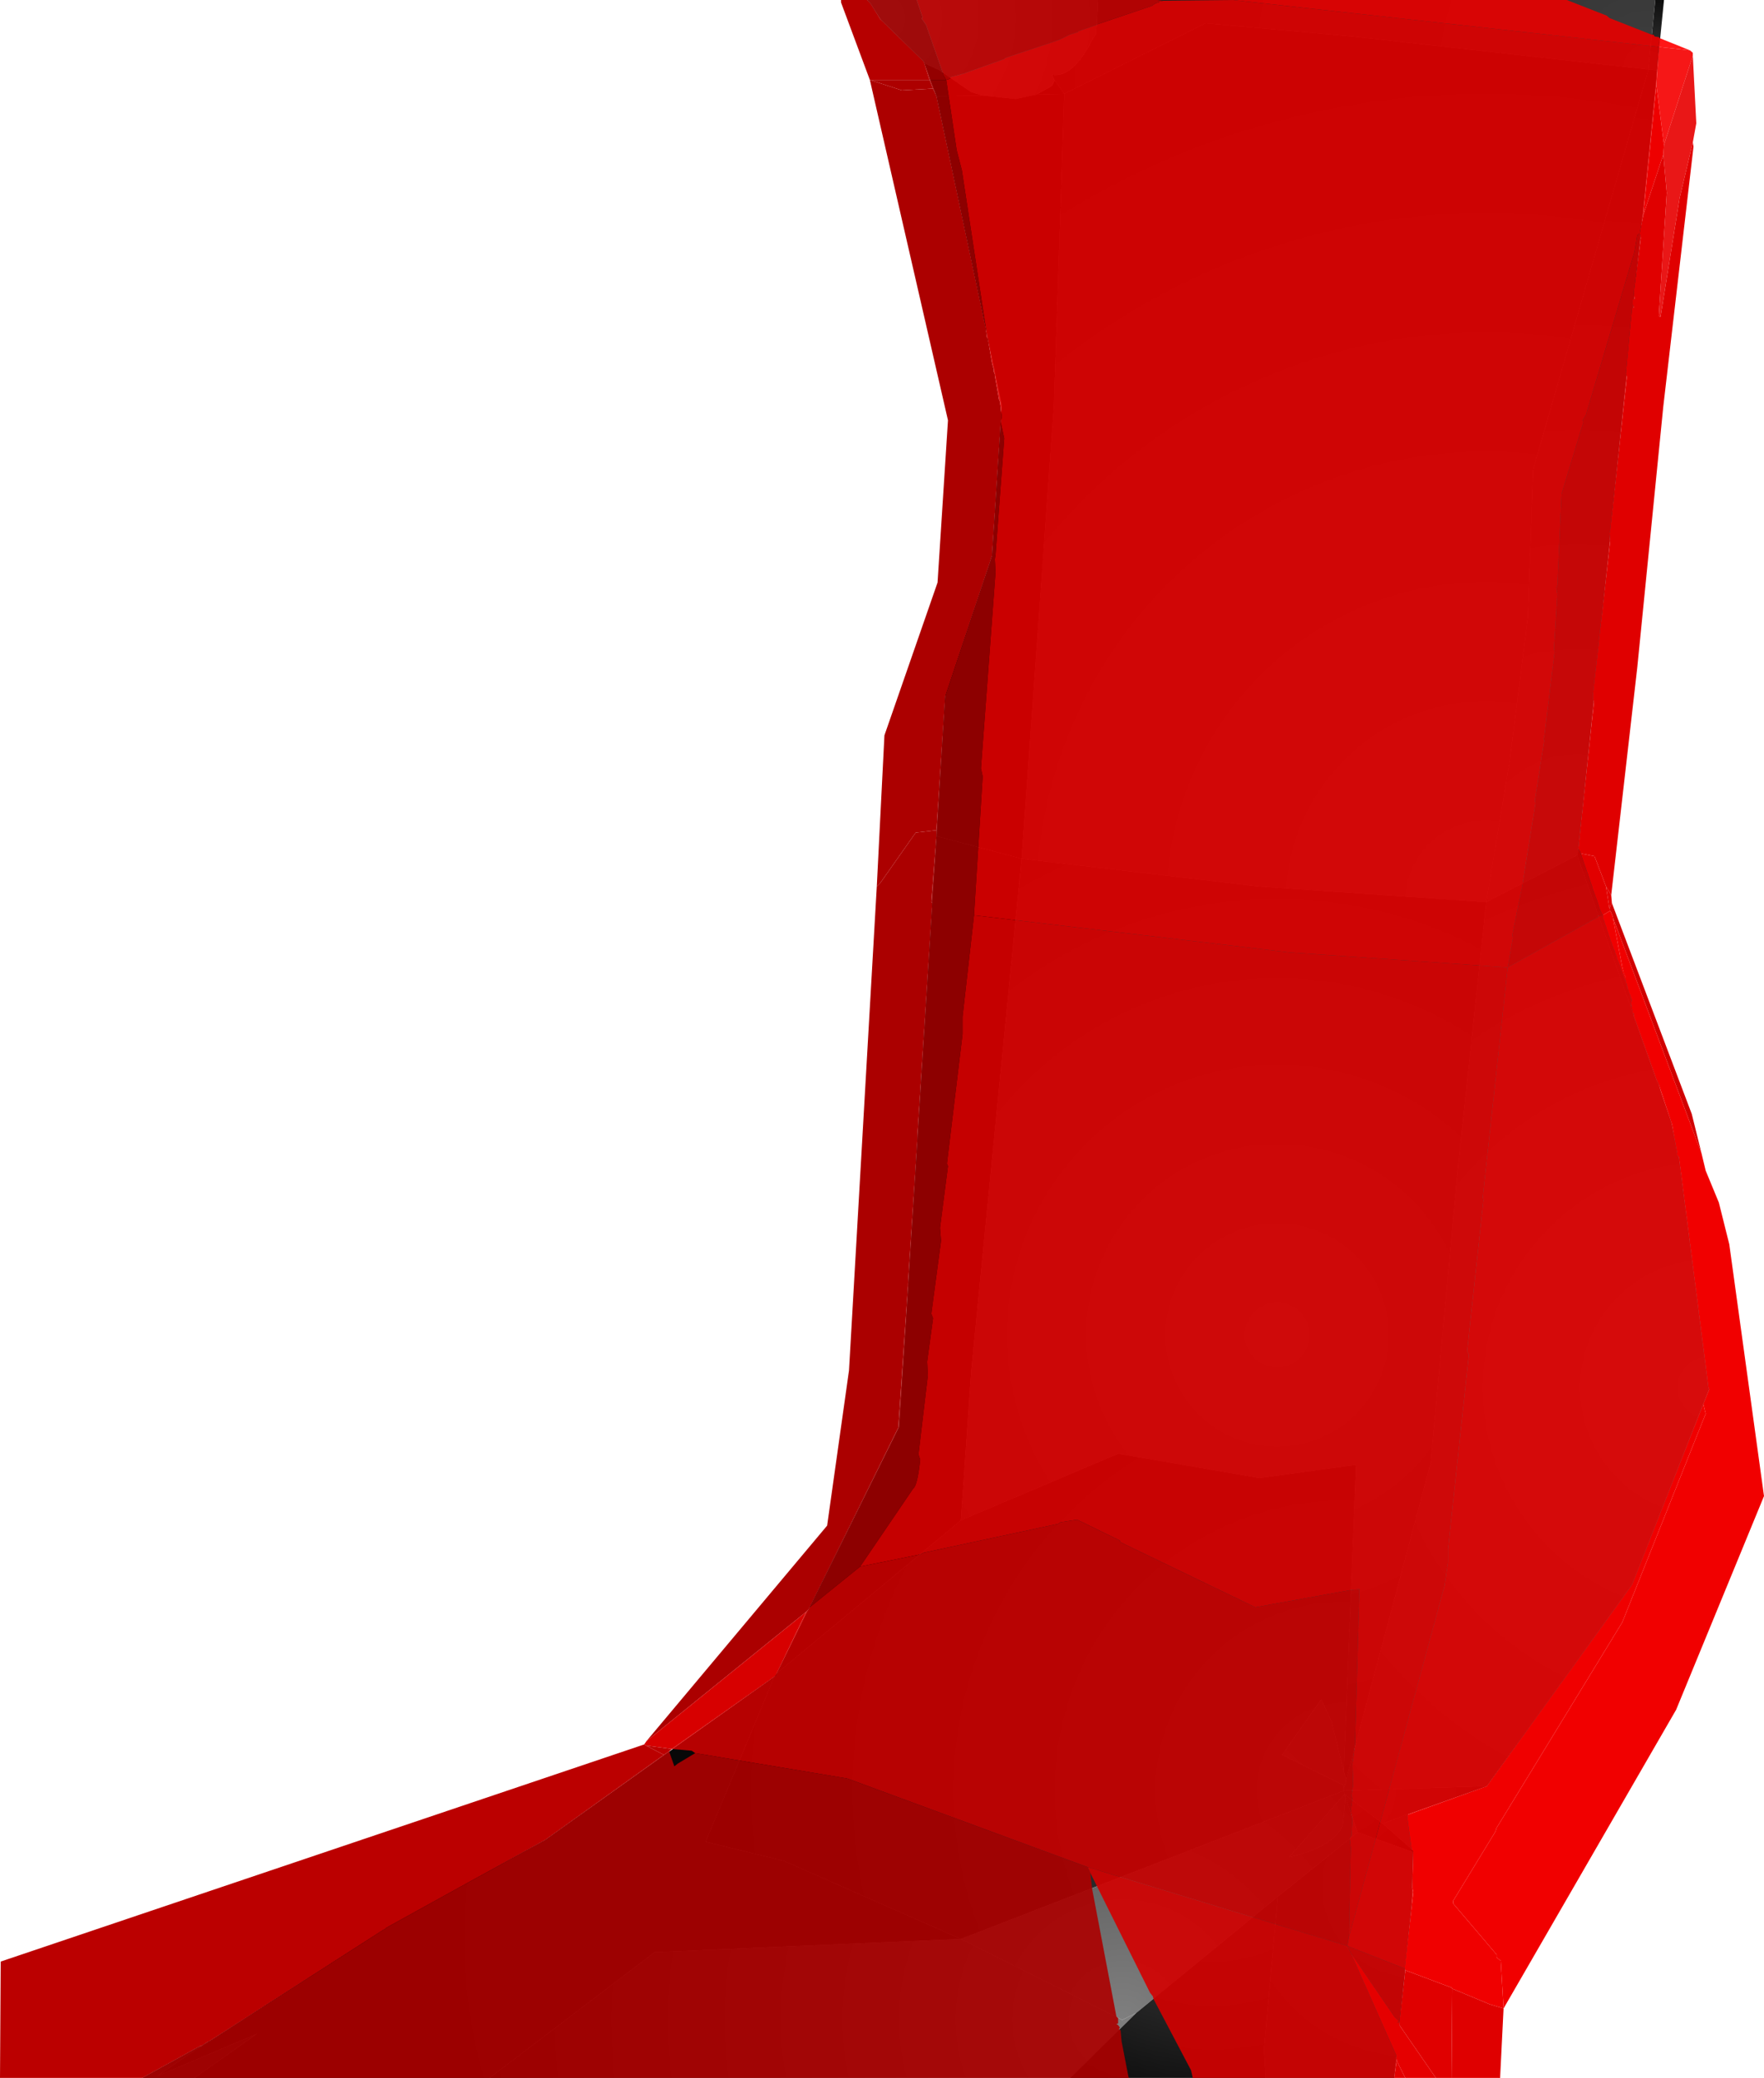 <?xml version="1.0" encoding="UTF-8" standalone="no"?>
<svg xmlns:xlink="http://www.w3.org/1999/xlink" height="299.1px" width="254.0px" xmlns="http://www.w3.org/2000/svg">
  <g transform="matrix(1.0, 0.0, 0.0, 1.0, 400.0, 300.0)">
    <path d="M-161.65 -300.0 L-162.65 -290.0 -205.25 -294.75 -226.4 -296.65 -246.75 -286.5 -248.15 -288.4 -248.5 -289.25 Q-245.5 -288.75 -242.65 -294.4 L-242.15 -295.15 -241.9 -300.0 -161.65 -300.0" fill="url(#gradient0)" fill-rule="evenodd" stroke="none"/>
    <path d="M-161.65 -300.0 L-160.4 -300.0 -161.4 -289.9 -162.65 -290.0 -161.65 -300.0" fill="url(#gradient1)" fill-rule="evenodd" stroke="none"/>
    <path d="M-246.75 -286.5 L-226.4 -296.65 -205.25 -294.75 -162.65 -290.0 -179.25 -232.4 -180.0 -211.15 -182.65 -190.25 -186.0 -170.15 -218.75 -172.4 -252.9 -176.4 -248.25 -241.65 -246.75 -286.5" fill="url(#gradient2)" fill-rule="evenodd" stroke="none"/>
    <path d="M-265.15 -286.15 L-266.9 -290.9 -264.75 -289.9 -260.15 -286.75 -258.5 -286.25 -265.15 -286.15 M-250.75 -286.4 L-248.5 -287.65 -248.15 -288.4 -246.75 -286.5 -250.75 -286.4" fill="url(#gradient3)" fill-rule="evenodd" stroke="none"/>
    <path d="M-266.9 -290.9 L-273.0 -296.9 -275.15 -300.0 -241.9 -300.0 -242.15 -295.15 -242.65 -294.4 Q-245.5 -288.75 -248.5 -289.25 L-248.15 -288.4 -248.5 -287.65 -250.75 -286.4 -253.75 -285.75 -258.5 -286.25 -260.15 -286.75 -264.75 -289.9 -266.9 -290.9" fill="url(#gradient4)" fill-rule="evenodd" stroke="none"/>
    <path d="M-265.15 -179.65 L-263.9 -200.0 -257.15 -220.0 -255.75 -241.75 -265.15 -286.15 -258.5 -286.25 -253.75 -285.75 -250.75 -286.4 -246.75 -286.5 -248.25 -241.65 -252.9 -176.4 -265.15 -179.65" fill="url(#gradient5)" fill-rule="evenodd" stroke="none"/>
    <path d="M-162.65 -290.0 L-161.4 -289.9 -172.65 -178.15 -172.9 -176.9 -186.0 -170.15 -182.65 -190.25 -180.0 -211.15 -179.25 -232.4 -162.65 -290.0" fill="url(#gradient6)" fill-rule="evenodd" stroke="none"/>
    <path d="M-160.9 -142.9 L-159.4 -138.65 -158.25 -133.65 -153.9 -100.0 -164.9 -71.75 -185.9 -42.9 -206.5 -42.25 -206.5 -42.65 -206.25 -43.25 -206.15 -43.9 -194.0 -89.4 -190.15 -131.15 -186.0 -170.15 -172.9 -176.9 -160.9 -142.9" fill="url(#gradient7)" fill-rule="evenodd" stroke="none"/>
    <path d="M-172.65 -178.15 L-162.0 -148.15 -160.9 -142.9 -172.9 -176.9 -172.65 -178.15" fill="url(#gradient8)" fill-rule="evenodd" stroke="none"/>
    <path d="M-288.15 -59.15 L-270.5 -94.65 -265.15 -179.65 -252.9 -176.4 -260.15 -102.65 -261.65 -81.15 -288.15 -59.15" fill="url(#gradient9)" fill-rule="evenodd" stroke="none"/>
    <path d="M-252.9 -176.4 L-218.75 -172.4 -186.0 -170.15 -190.15 -131.15 -194.0 -89.4 -206.15 -43.9 -206.5 -45.0 -204.75 -89.15 -218.65 -87.25 -239.0 -90.75 -261.65 -81.15 -260.15 -102.65 -252.9 -176.4 M-206.25 -43.25 L-206.5 -42.65 -206.5 -43.0 -206.25 -43.25" fill="url(#gradient10)" fill-rule="evenodd" stroke="none"/>
    <path d="M-288.5 -58.65 L-288.15 -59.15 -261.65 -81.15 -239.0 -90.75 -218.65 -87.25 -204.75 -89.15 -206.5 -45.0 -208.25 -52.15 -209.75 -55.4 -215.4 -47.4 -206.5 -43.0 -206.5 -42.65 -206.5 -42.25 -261.65 -20.9 -287.15 -32.15 -298.4 -34.9 -288.5 -58.65" fill="url(#gradient11)" fill-rule="evenodd" stroke="none"/>
    <path d="M-372.0 -0.9 L-379.5 -0.9 -371.15 -5.5 -371.25 -5.25 -371.5 -5.15 -377.4 -1.15 -363.0 -7.25 -372.0 -0.9 M-206.5 -45.0 L-206.15 -43.9 -206.25 -43.25 -206.5 -43.0 -215.4 -47.4 -209.75 -55.4 -208.25 -52.15 -206.5 -45.0 M-206.25 -41.25 L-206.65 -37.25 Q-208.0 -34.15 -214.4 -32.65 L-206.4 -41.75 -206.25 -41.25" fill="url(#gradient12)" fill-rule="evenodd" stroke="none"/>
    <path d="M-329.5 -0.9 L-372.0 -0.9 -363.0 -7.25 -377.4 -1.15 -371.5 -5.15 -371.25 -5.25 -371.0 -5.5 -370.9 -5.5 -370.65 -5.75 -370.5 -5.75 -370.4 -5.9 -370.25 -5.9 -370.0 -6.15 -369.9 -6.15 -343.15 -23.4 -321.5 -35.15 -288.5 -58.65 -298.4 -34.9 -287.15 -32.15 -261.65 -20.9 -305.75 -19.0 -329.5 -0.9" fill="url(#gradient13)" fill-rule="evenodd" stroke="none"/>
    <path d="M-371.15 -5.5 L-371.0 -5.5 -370.65 -5.75 -370.4 -5.9 -370.0 -6.15 -370.25 -5.9 -370.4 -5.9 -370.5 -5.75 -370.65 -5.75 -370.9 -5.5 -371.0 -5.5 -371.25 -5.25 -371.15 -5.5" fill="url(#gradient14)" fill-rule="evenodd" stroke="none"/>
    <path d="M-245.9 -0.9 L-329.5 -0.9 -305.75 -19.0 -261.65 -20.9 -238.4 -9.25 -236.4 -10.25 -245.9 -0.9" fill="url(#gradient15)" fill-rule="evenodd" stroke="none"/>
    <path d="M-185.9 -42.9 L-197.25 -38.9 -200.9 -37.5 -206.4 -41.75 -206.5 -42.25 -185.9 -42.9" fill="url(#gradient16)" fill-rule="evenodd" stroke="none"/>
    <path d="M-197.25 -38.9 L-196.65 -33.75 -200.9 -37.5 -197.25 -38.9 M-196.5 -33.4 L-196.75 -25.65 -199.25 -0.9 -217.75 -0.9 -218.0 -5.0 -216.0 -27.0 -204.5 -36.25 -196.5 -33.4" fill="url(#gradient17)" fill-rule="evenodd" stroke="none"/>
    <path d="M-196.65 -33.75 L-196.25 -33.5 -196.5 -33.4 -204.5 -36.25 -206.25 -41.25 -206.4 -41.75 -200.9 -37.5 -196.65 -33.75" fill="url(#gradient18)" fill-rule="evenodd" stroke="none"/>
    <path d="M-261.65 -20.9 L-206.5 -42.25 -206.4 -41.75 -214.4 -32.65 Q-208.0 -34.15 -206.65 -37.25 L-206.25 -41.25 -204.5 -36.25 -216.0 -27.0 -236.4 -10.25 -238.4 -9.25 -261.65 -20.9" fill="url(#gradient19)" fill-rule="evenodd" stroke="none"/>
    <path d="M-217.75 -0.9 L-245.9 -0.9 -236.4 -10.25 -216.0 -27.0 -218.0 -5.0 -217.75 -0.9" fill="url(#gradient20)" fill-rule="evenodd" stroke="none"/>
    <path d="M-275.15 -300.0 L-268.0 -300.0 -267.15 -297.5 -267.25 -297.4 -267.25 -297.25 -267.15 -297.15 -266.65 -296.4 -264.15 -289.25 -264.15 -289.15 -263.75 -288.5 -266.15 -288.5 -266.9 -290.9 -267.0 -291.15 -273.25 -297.25 -274.65 -299.5 -275.15 -300.0" fill="#a30000" fill-opacity="0.91" fill-rule="evenodd" stroke="none"/>
    <path d="M-274.75 -288.5 L-278.9 -299.65 -278.9 -300.0 -275.15 -300.0 -274.65 -299.5 -273.25 -297.25 -267.0 -291.15 -266.9 -290.9 -266.15 -288.5 -274.75 -288.5" fill="#b60000" fill-rule="evenodd" stroke="none"/>
    <path d="M-273.75 -172.4 L-272.65 -194.15 -265.0 -216.15 -263.5 -239.5 -274.75 -288.5 -270.15 -287.0 -265.65 -287.25 -265.15 -286.15 -258.0 -252.5 -258.0 -252.25 -257.9 -251.9 -257.9 -251.5 -257.75 -251.25 -257.15 -247.75 -257.0 -247.15 -256.9 -246.9 -256.9 -246.5 -256.75 -246.15 -256.75 -246.0 -256.15 -242.5 -256.0 -242.15 -256.0 -242.0 -255.9 -241.4 -255.9 -241.25 -255.75 -240.0 -255.9 -239.25 -257.15 -220.0 -263.9 -199.75 -265.15 -180.5 -268.15 -180.15 -273.25 -172.9 -273.75 -172.4" fill="#ac0000" fill-rule="evenodd" stroke="none"/>
    <path d="M-306.9 -49.4 L-280.9 -80.4 -277.75 -102.75 -273.75 -172.4 -273.25 -172.9 -268.15 -180.15 -265.15 -180.5 -265.15 -179.65 -265.9 -170.15 -265.75 -170.0 -267.9 -136.5 -267.9 -136.0 -269.25 -115.25 -269.25 -114.9 -270.65 -94.5 -283.4 -68.65 -283.65 -68.25 -283.9 -68.0 -306.9 -49.4" fill="#ab0000" fill-rule="evenodd" stroke="none"/>
    <path d="M-259.75 -168.25 L-261.4 -153.65 -261.4 -151.15 -263.65 -132.5 -263.5 -132.15 -264.65 -123.25 -264.5 -121.4 -265.9 -110.9 -265.65 -110.25 -266.5 -104.0 -266.4 -102.0 -267.75 -90.65 -267.5 -89.9 Q-267.9 -86.15 -268.5 -85.75 L-276.15 -74.5 -283.4 -68.65 -270.65 -94.5 -269.25 -114.9 -269.25 -115.25 -267.9 -136.0 -267.9 -136.5 -265.75 -170.0 -265.9 -170.15 -265.15 -179.65 -265.15 -180.5 -263.9 -199.75 -257.15 -220.0 -255.9 -239.25 -255.4 -236.9 -256.65 -220.15 -256.75 -219.5 -256.65 -217.65 -258.75 -189.4 -258.5 -188.25 -259.75 -168.25 M-263.75 -288.5 L-262.25 -278.4 -261.5 -275.5 -258.0 -252.5 -265.15 -286.15 -265.65 -287.25 -266.15 -288.5 -263.75 -288.5" fill="#9b0000" fill-opacity="0.91" fill-rule="evenodd" stroke="none"/>
    <path d="M-232.5 -299.9 L-222.5 -300.0 -161.15 -293.25 -161.5 -287.75 -163.4 -269.0 -163.9 -266.4 -164.25 -266.15 -164.65 -263.75 -171.65 -240.25 -172.15 -239.5 -172.0 -239.25 -175.15 -228.9 -175.75 -215.75 -175.9 -215.4 -175.75 -214.4 -176.25 -206.65 -176.15 -206.15 -177.65 -193.9 -177.75 -193.65 -177.65 -193.4 -179.0 -184.75 -178.9 -184.4 -180.75 -172.9 -180.75 -172.75 -182.25 -165.4 -182.15 -165.0 -182.9 -160.75 -214.25 -162.9 -259.75 -168.25 -258.5 -188.25 -258.75 -189.4 -256.65 -217.65 -256.75 -219.5 -256.65 -220.15 -255.4 -236.9 -255.9 -239.25 -255.75 -240.0 -255.9 -241.25 -255.9 -241.4 -256.0 -242.0 -256.0 -242.15 -256.15 -242.5 -256.75 -246.0 -256.75 -246.15 -256.9 -246.5 -256.9 -246.9 -257.0 -247.15 -257.15 -247.75 -257.75 -251.25 -257.9 -251.5 -257.9 -251.9 -258.0 -252.25 -258.0 -252.5 -261.5 -275.5 -262.25 -278.4 -263.75 -288.5 -263.25 -288.65 -263.15 -288.75 -263.15 -288.9 -261.25 -289.4 -255.4 -291.5 -255.25 -291.65 -247.5 -294.25 -246.0 -295.0 -244.75 -295.4 -244.75 -295.5 -242.15 -296.4 -242.0 -296.5 -234.15 -299.15 -233.65 -299.5 -233.15 -299.65 -233.15 -299.75 -232.5 -299.9" fill="#de0000" fill-opacity="0.91" fill-rule="evenodd" stroke="none"/>
    <path d="M-268.0 -300.0 L-233.4 -300.0 -232.5 -299.9 -233.15 -299.75 -233.15 -299.65 -233.65 -299.5 -234.15 -299.15 -242.0 -296.5 -242.15 -296.4 -244.75 -295.5 -244.75 -295.4 -246.0 -295.0 -247.5 -294.25 -255.25 -291.65 -255.4 -291.5 -261.25 -289.4 -263.15 -288.9 -263.15 -288.75 -263.25 -288.65 -263.75 -288.5 -264.15 -289.15 -264.15 -289.25 -266.65 -296.4 -267.15 -297.15 -267.25 -297.25 -267.25 -297.4 -267.15 -297.5 -268.0 -300.0" fill="#bf0000" fill-opacity="0.91" fill-rule="evenodd" stroke="none"/>
    <path d="M-222.5 -300.0 L-174.4 -300.0 -168.65 -297.75 -168.25 -297.4 -162.15 -295.0 -161.9 -295.0 -161.75 -294.75 -161.15 -294.65 -161.0 -294.5 -161.15 -293.25 -222.5 -300.0" fill="#e80000" fill-opacity="0.91" fill-rule="evenodd" stroke="none"/>
    <path d="M-161.0 -294.5 L-156.65 -292.75 -161.15 -293.25 -161.0 -294.5" fill="#ff0000" fill-opacity="0.91" fill-rule="evenodd" stroke="none"/>
    <path d="M-156.65 -292.75 L-156.25 -292.4 -156.25 -292.0 -160.4 -279.15 -161.5 -287.75 -161.15 -293.25 -156.65 -292.75" fill="#f50000" fill-opacity="0.91" fill-rule="evenodd" stroke="none"/>
    <path d="M-156.25 -292.0 L-155.75 -282.25 -156.25 -279.5 -158.15 -271.5 -160.9 -254.4 -161.15 -254.5 -160.0 -272.25 -160.5 -277.75 -160.4 -279.15 -156.25 -292.0" fill="#e60000" fill-opacity="0.91" fill-rule="evenodd" stroke="none"/>
    <path d="M-161.5 -287.75 L-160.4 -279.15 -160.5 -277.75 -163.4 -269.0 -161.5 -287.75" fill="#ee0000" fill-rule="evenodd" stroke="none"/>
    <path d="M-266.15 -288.5 L-265.65 -287.25 -270.15 -287.0 -274.75 -288.5 -266.15 -288.5" fill="#ad0000" fill-rule="evenodd" stroke="none"/>
    <path d="M-156.25 -279.5 L-156.15 -278.9 -160.5 -241.5 -164.25 -203.9 -168.0 -171.15 -168.75 -172.4 -170.4 -176.75 -172.4 -177.15 -172.5 -177.5 -172.65 -177.5 -172.65 -177.75 -172.75 -177.75 -170.5 -198.9 -170.65 -199.5 -170.65 -199.9 -168.15 -222.15 -168.25 -223.25 -168.15 -223.65 -165.75 -245.75 -165.9 -246.15 -165.0 -255.65 -164.75 -255.75 -164.9 -256.15 -164.9 -256.9 -164.65 -257.0 -164.75 -257.9 -163.75 -265.75 -163.9 -266.4 -163.4 -269.0 -160.5 -277.75 -160.0 -272.25 -161.15 -254.5 -160.9 -254.4 -158.15 -271.5 -156.25 -279.5 M-191.0 -0.9 L-193.25 -0.9 -198.5 -8.5 -198.5 -8.9 -198.5 -9.0 -197.65 -16.4 -191.0 -13.9 -190.9 -13.75 -191.0 -0.9" fill="#e00000" fill-rule="evenodd" stroke="none"/>
    <path d="M-168.0 -171.15 L-167.9 -170.0 -168.25 -169.25 -168.75 -172.4 -168.0 -171.15" fill="#e10000" fill-rule="evenodd" stroke="none"/>
    <path d="M-169.25 -168.25 L-169.65 -169.15 -170.0 -170.25 -170.65 -172.0 -170.75 -172.4 -172.4 -177.15 -170.4 -176.75 -168.75 -172.4 -168.25 -169.25 -168.15 -169.15 -168.15 -168.9 -169.25 -168.25" fill="#e20000" fill-rule="evenodd" stroke="none"/>
    <path d="M-163.9 -266.4 L-163.75 -265.75 -164.75 -257.9 -164.65 -257.0 -164.9 -256.9 -164.9 -256.15 -164.75 -255.75 -165.0 -255.65 -165.9 -246.15 -165.75 -245.75 -168.15 -223.65 -168.25 -223.25 -168.15 -222.15 -170.65 -199.9 -170.65 -199.5 -170.5 -198.9 -172.75 -177.75 -172.65 -177.75 -172.65 -177.5 -172.5 -177.5 -172.4 -177.15 -170.75 -172.4 -170.65 -172.0 -170.0 -170.25 -169.65 -169.15 -169.25 -168.25 -169.75 -168.15 -169.9 -168.15 -169.9 -168.0 -182.9 -160.75 -182.15 -165.0 -182.25 -165.4 -180.75 -172.75 -180.75 -172.9 -178.9 -184.4 -179.0 -184.75 -177.65 -193.4 -177.75 -193.65 -177.65 -193.9 -176.15 -206.15 -176.25 -206.65 -175.75 -214.4 -175.9 -215.4 -175.75 -215.75 -175.15 -228.9 -172.0 -239.25 -172.15 -239.5 -171.65 -240.25 -164.65 -263.75 -164.25 -266.15 -163.9 -266.4" fill="#d10000" fill-opacity="0.91" fill-rule="evenodd" stroke="none"/>
    <path d="M-182.9 -160.75 L-169.9 -168.0 -169.9 -168.15 -169.75 -168.15 -169.25 -168.25 -169.15 -167.75 -169.0 -167.4 -168.9 -167.0 -168.75 -166.65 -168.65 -166.25 -167.65 -163.4 -167.5 -163.15 -167.4 -162.75 -167.25 -162.4 -167.15 -162.0 -166.75 -161.0 -166.4 -159.9 -166.0 -158.9 -165.9 -158.65 -165.9 -158.5 -165.75 -158.4 -165.75 -158.0 -165.65 -157.75 -165.65 -157.65 -165.5 -157.5 -165.5 -157.25 -165.4 -157.15 -165.4 -157.0 -165.25 -156.75 -165.15 -156.4 -165.15 -156.25 -165.0 -156.15 -165.15 -155.5 -165.15 -155.4 -165.15 -155.15 -165.0 -155.15 -165.0 -154.75 -164.9 -154.65 -164.9 -154.15 -164.75 -154.15 -164.75 -153.75 -161.5 -144.65 -161.15 -143.9 -159.25 -138.15 -158.5 -134.0 -158.5 -133.75 -158.25 -133.4 -154.0 -100.25 -153.9 -100.0 -154.75 -97.9 -165.0 -71.9 -185.75 -43.15 -185.9 -42.9 -197.4 -38.75 -196.75 -33.9 -196.5 -33.4 -196.65 -28.4 -196.5 -27.65 -197.75 -16.65 -206.0 -19.9 -205.75 -21.25 -192.0 -71.75 -191.5 -75.15 -191.5 -77.0 -188.5 -105.0 -188.75 -105.5 -186.4 -127.25 -186.5 -127.65 -182.9 -160.75" fill="#df0000" fill-opacity="0.91" fill-rule="evenodd" stroke="none"/>
    <path d="M-182.9 -160.75 L-186.5 -127.65 -186.4 -127.25 -188.75 -105.5 -188.5 -105.0 -191.5 -77.0 -191.5 -75.15 -192.0 -71.75 -205.75 -21.25 -205.5 -34.0 -205.65 -35.4 -205.4 -35.75 -205.25 -38.15 -205.5 -39.4 -205.25 -41.15 -205.4 -41.4 -205.15 -43.15 -205.25 -46.15 -204.9 -48.75 -204.25 -71.25 -205.4 -71.15 -219.25 -68.65 -238.65 -78.0 -238.75 -78.25 -244.9 -81.25 -247.25 -80.9 -247.65 -80.65 -267.0 -76.5 -267.5 -76.25 -276.15 -74.5 -268.5 -85.75 Q-267.9 -86.15 -267.5 -89.9 L-267.75 -90.65 -266.4 -102.0 -266.5 -104.0 -265.65 -110.25 -265.9 -110.9 -264.5 -121.4 -264.65 -123.25 -263.5 -132.15 -263.65 -132.5 -261.4 -151.15 -261.4 -153.65 -259.75 -168.25 -214.25 -162.9 -182.9 -160.75" fill="#d80000" fill-opacity="0.91" fill-rule="evenodd" stroke="none"/>
    <path d="M-276.15 -74.5 L-267.5 -76.25 -267.0 -76.5 -247.65 -80.65 -247.25 -80.9 -244.9 -81.25 -238.75 -78.25 -238.65 -78.0 -219.25 -68.65 -205.4 -71.15 -204.25 -71.25 -204.9 -48.75 -205.25 -46.15 -205.15 -43.15 -205.4 -41.4 -205.25 -41.15 -205.5 -39.4 -205.25 -38.15 -205.4 -35.75 -205.65 -35.4 -205.5 -34.0 -205.75 -21.25 -206.0 -19.9 -243.4 -31.25 -278.0 -44.0 -299.9 -47.65 -300.4 -48.0 -303.25 -48.25 -288.5 -58.65 -288.25 -58.9 -288.15 -59.15 -283.9 -68.0 -283.65 -68.25 -283.4 -68.65 -276.15 -74.5" fill="#c70000" fill-opacity="0.91" fill-rule="evenodd" stroke="none"/>
    <path d="M-167.9 -170.0 L-156.4 -139.65 -155.0 -134.0 -167.75 -167.9 -167.75 -168.0 -168.0 -168.65 -168.15 -168.9 -168.15 -169.15 -168.25 -169.25 -167.9 -170.0" fill="#d10000" fill-rule="evenodd" stroke="none"/>
    <path d="M-155.0 -134.0 L-154.4 -131.5 -152.5 -126.9 -151.0 -120.9 -146.0 -84.65 -158.65 -53.9 -183.5 -10.9 -183.9 -17.75 -184.5 -18.25 -184.5 -18.65 -190.75 -26.0 -190.75 -26.4 -184.65 -36.4 -184.5 -36.9 -166.4 -66.5 -154.4 -96.5 -154.75 -97.9 -153.9 -100.0 -154.0 -100.25 -158.25 -133.4 -158.5 -133.75 -158.5 -134.0 -159.25 -138.15 -161.15 -143.9 -161.5 -144.65 -164.75 -153.75 -164.75 -154.15 -164.9 -154.15 -164.9 -154.65 -165.0 -154.75 -165.0 -155.15 -165.15 -155.4 -165.15 -155.5 -165.0 -156.15 -165.15 -156.25 -165.15 -156.4 -165.25 -156.75 -165.4 -157.0 -165.4 -157.15 -165.5 -157.25 -165.5 -157.5 -165.65 -157.65 -165.65 -157.75 -165.65 -158.0 -165.75 -158.0 -165.75 -158.4 -165.9 -158.5 -165.9 -158.65 -165.9 -158.9 -166.0 -158.9 -166.0 -159.5 -166.15 -159.75 -166.4 -160.75 -167.75 -167.9 -155.0 -134.0" fill="#f10000" fill-rule="evenodd" stroke="none"/>
    <path d="M-168.15 -168.9 L-168.0 -168.65 -167.75 -168.0 -167.75 -167.9 -166.4 -160.75 -166.15 -159.75 -166.0 -159.5 -166.0 -158.9 -166.4 -159.9 -166.75 -161.0 -167.15 -162.0 -167.25 -162.4 -167.4 -162.75 -167.5 -163.15 -167.65 -163.4 -168.65 -166.25 -168.75 -166.65 -168.9 -167.0 -169.0 -167.4 -169.15 -167.75 -169.25 -168.25 -168.15 -168.9 M-165.9 -158.65 L-166.0 -158.9 -165.9 -158.9 -165.9 -158.65 M-154.75 -97.9 L-154.4 -96.5 -166.4 -66.5 -184.5 -36.9 -184.65 -36.4 -190.75 -26.4 -190.75 -26.0 -184.5 -18.65 -184.5 -18.25 -183.9 -17.75 -183.5 -10.9 -185.5 -11.5 -190.9 -13.75 -191.0 -13.9 -197.65 -16.4 -197.75 -16.65 -196.5 -27.65 -196.65 -28.4 -196.5 -33.4 -196.75 -33.9 -197.4 -38.75 -185.9 -42.9 -185.75 -43.15 -165.0 -71.9 -154.75 -97.9" fill="#f00000" fill-rule="evenodd" stroke="none"/>
    <path d="M-165.75 -158.0 L-165.65 -158.0 -165.65 -157.75 -165.75 -158.0 M-165.15 -155.4 L-165.0 -155.15 -165.15 -155.15 -165.15 -155.4" fill="#f20000" fill-rule="evenodd" stroke="none"/>
    <path d="M-206.0 -19.9 L-197.75 -16.65 -197.65 -16.4 -198.5 -9.0 -199.25 -9.75 -205.5 -18.9 -206.0 -19.9 M-198.5 -8.9 L-198.9 -8.9 -198.5 -9.0 -198.5 -8.9" fill="#cf0000" fill-opacity="0.91" fill-rule="evenodd" stroke="none"/>
    <path d="M-307.25 -48.9 L-306.9 -49.4 -283.9 -68.0 -288.15 -59.15 -288.25 -58.9 -288.5 -58.65 -303.25 -48.25 -307.0 -48.75 -307.25 -48.9" fill="#d70000" fill-rule="evenodd" stroke="none"/>
    <path d="M-303.25 -48.25 L-303.65 -47.9 -304.4 -47.4 -307.0 -48.75 -303.25 -48.25" fill="#bc0000" fill-rule="evenodd" stroke="none"/>
    <path d="M-379.5 -0.9 L-400.0 -0.9 -399.9 -17.65 -307.25 -48.9 -307.0 -48.75 -304.4 -47.4 -321.5 -35.15 -344.4 -22.5 -344.65 -22.25 -344.75 -22.25 -369.9 -6.15 -370.0 -6.15 -371.0 -5.5 -371.15 -5.5 -379.5 -0.9" fill="#bb0000" fill-rule="evenodd" stroke="none"/>
    <path d="M-243.0 -30.4 L-242.75 -28.15 -239.25 -9.75 -239.0 -9.5 -239.0 -8.75 -239.25 -8.65 -239.0 -8.5 -238.75 -8.15 -238.9 -7.9 -238.65 -7.75 -238.5 -6.15 -237.5 -1.0 -237.4 -0.9 -379.5 -0.9 -371.15 -5.5 -371.0 -5.5 -370.0 -6.15 -369.9 -6.15 -344.75 -22.25 -344.65 -22.25 -344.4 -22.5 -321.5 -35.15 -304.4 -47.4 -303.65 -47.9 -302.9 -45.75 -302.4 -46.15 -299.9 -47.65 -278.0 -44.0 -243.4 -31.25 -243.0 -30.4" fill="#ab0000" fill-opacity="0.91" fill-rule="evenodd" stroke="none"/>
    <path d="M-199.25 -0.9 L-228.25 -0.9 -228.5 -2.0 -233.9 -12.25 -234.0 -12.65 -234.4 -13.15 -243.0 -30.4 -243.4 -31.25 -206.0 -19.9 -205.5 -18.9 -199.0 -4.25 -198.9 -3.4 -199.25 -0.9" fill="#d30000" fill-opacity="0.91" fill-rule="evenodd" stroke="none"/>
    <path d="M-193.25 -0.9 L-197.65 -0.9 -198.9 -3.4 -199.0 -4.25 -205.5 -18.9 -199.25 -9.75 -198.5 -9.0 -198.9 -8.9 -198.5 -8.9 -198.5 -8.5 -193.25 -0.9" fill="#e50000" fill-rule="evenodd" stroke="none"/>
    <path d="M-197.65 -0.9 L-199.25 -0.9 -198.9 -3.4 -197.65 -0.9" fill="#e30000" fill-rule="evenodd" stroke="none"/>
    <path d="M-183.5 -10.9 L-184.0 -0.9 -191.0 -0.9 -190.9 -13.75 -185.5 -11.5 -183.5 -10.9" fill="#df0000" fill-rule="evenodd" stroke="none"/>
  </g>
  <defs>
    <radialGradient cx="0" cy="0" gradientTransform="matrix(0.114, 0.0, 0.0, 0.114, -162.7, -290.1)" gradientUnits="userSpaceOnUse" id="gradient0" r="819.2" spreadMethod="pad">
      <stop offset="0.0" stop-color="#3e3e3e"/>
      <stop offset="1.0" stop-color="#171717"/>
    </radialGradient>
    <radialGradient cx="0" cy="0" gradientTransform="matrix(0.012, 0.0, 0.0, 0.012, -162.7, -290.1)" gradientUnits="userSpaceOnUse" id="gradient1" r="819.2" spreadMethod="pad">
      <stop offset="0.0" stop-color="#3e3e3e"/>
      <stop offset="1.0" stop-color="#0f0f0f"/>
    </radialGradient>
    <radialGradient cx="0" cy="0" gradientTransform="matrix(0.162, 0.0, 0.0, 0.162, -186.0, -170.2)" gradientUnits="userSpaceOnUse" id="gradient2" r="819.2" spreadMethod="pad">
      <stop offset="0.0" stop-color="#666666"/>
      <stop offset="1.0" stop-color="#111111"/>
    </radialGradient>
    <radialGradient cx="0" cy="0" gradientTransform="matrix(0.033, 0.0, 0.0, 0.033, -270.1, -300.0)" gradientUnits="userSpaceOnUse" id="gradient3" r="819.2" spreadMethod="pad">
      <stop offset="0.0" stop-color="#000000"/>
      <stop offset="1.0" stop-color="#000000"/>
    </radialGradient>
    <radialGradient cx="0" cy="0" gradientTransform="matrix(0.05, 0.0, 0.0, 0.05, -273.25, -297.35)" gradientUnits="userSpaceOnUse" id="gradient4" r="819.2" spreadMethod="pad">
      <stop offset="0.0" stop-color="#878787"/>
      <stop offset="1.0" stop-color="#323232"/>
    </radialGradient>
    <radialGradient cx="0" cy="0" gradientTransform="matrix(0.079, 0.0, 0.0, 0.079, -255.65, -241.4)" gradientUnits="userSpaceOnUse" id="gradient5" r="819.2" spreadMethod="pad">
      <stop offset="0.0" stop-color="#000000"/>
      <stop offset="1.0" stop-color="#000000"/>
    </radialGradient>
    <radialGradient cx="0" cy="0" gradientTransform="matrix(0.139, 0.0, 0.0, 0.139, -172.9, -177.05)" gradientUnits="userSpaceOnUse" id="gradient6" r="819.2" spreadMethod="pad">
      <stop offset="0.0" stop-color="#696969"/>
      <stop offset="1.0" stop-color="#161616"/>
    </radialGradient>
    <radialGradient cx="0" cy="0" gradientTransform="matrix(0.098, 0.0, 0.0, 0.098, -154.0, -100.25)" gradientUnits="userSpaceOnUse" id="gradient7" r="819.2" spreadMethod="pad">
      <stop offset="0.0" stop-color="#838383"/>
      <stop offset="1.0" stop-color="#444444"/>
    </radialGradient>
    <radialGradient cx="0" cy="0" gradientTransform="matrix(0.049, 0.0, 0.0, 0.049, -161.25, -144.9)" gradientUnits="userSpaceOnUse" id="gradient8" r="819.2" spreadMethod="pad">
      <stop offset="0.0" stop-color="#6a6a6a"/>
      <stop offset="1.0" stop-color="#222222"/>
    </radialGradient>
    <radialGradient cx="0" cy="0" gradientTransform="matrix(0.098, 0.0, 0.0, 0.098, -267.8, -136.65)" gradientUnits="userSpaceOnUse" id="gradient9" r="819.2" spreadMethod="pad">
      <stop offset="0.0" stop-color="#000000"/>
      <stop offset="1.0" stop-color="#000000"/>
    </radialGradient>
    <radialGradient cx="0" cy="0" gradientTransform="matrix(0.095, 0.0, 0.0, 0.095, -216.1, -107.85)" gradientUnits="userSpaceOnUse" id="gradient10" r="819.2" spreadMethod="pad">
      <stop offset="0.0" stop-color="#6e6e6e"/>
      <stop offset="1.0" stop-color="#232323"/>
    </radialGradient>
    <radialGradient cx="0" cy="0" gradientTransform="matrix(0.113, 0.0, 0.0, 0.113, -206.5, -42.35)" gradientUnits="userSpaceOnUse" id="gradient11" r="819.2" spreadMethod="pad">
      <stop offset="0.0" stop-color="#464646"/>
      <stop offset="1.0" stop-color="#000000"/>
    </radialGradient>
    <radialGradient cx="0" cy="0" gradientTransform="matrix(0.167, 0.0, 0.0, 0.167, -243.2, -15.2)" gradientUnits="userSpaceOnUse" id="gradient12" r="819.2" spreadMethod="pad">
      <stop offset="0.0" stop-color="#737373"/>
      <stop offset="1.0" stop-color="#101010"/>
    </radialGradient>
    <radialGradient cx="0" cy="0" gradientTransform="matrix(0.144, 0.0, 0.0, 0.144, -261.55, -20.95)" gradientUnits="userSpaceOnUse" id="gradient13" r="819.2" spreadMethod="pad">
      <stop offset="0.0" stop-color="#0e0e0e"/>
      <stop offset="1.0" stop-color="#000000"/>
    </radialGradient>
    <radialGradient cx="0" cy="0" gradientTransform="matrix(0.074, 0.0, 0.0, 0.074, -337.3, -23.6)" gradientUnits="userSpaceOnUse" id="gradient14" r="819.2" spreadMethod="pad">
      <stop offset="0.0" stop-color="#535353"/>
      <stop offset="1.0" stop-color="#000000"/>
    </radialGradient>
    <radialGradient cx="0" cy="0" gradientTransform="matrix(0.112, 0.0, 0.0, 0.112, -238.35, -9.3)" gradientUnits="userSpaceOnUse" id="gradient15" r="819.2" spreadMethod="pad">
      <stop offset="0.0" stop-color="#7f7f7f"/>
      <stop offset="1.0" stop-color="#030303"/>
    </radialGradient>
    <radialGradient cx="0" cy="0" gradientTransform="matrix(0.025, 0.0, 0.0, 0.025, -206.5, -42.35)" gradientUnits="userSpaceOnUse" id="gradient16" r="819.2" spreadMethod="pad">
      <stop offset="0.0" stop-color="#464646"/>
      <stop offset="1.0" stop-color="#2c2c2c"/>
    </radialGradient>
    <radialGradient cx="0" cy="0" gradientTransform="matrix(0.042, 0.0, 0.0, 0.042, -196.6, -28.45)" gradientUnits="userSpaceOnUse" id="gradient17" r="819.2" spreadMethod="pad">
      <stop offset="0.0" stop-color="#494949"/>
      <stop offset="1.0" stop-color="#282828"/>
    </radialGradient>
    <radialGradient cx="0" cy="0" gradientTransform="matrix(0.017, 0.0, 0.0, 0.017, -206.5, -42.35)" gradientUnits="userSpaceOnUse" id="gradient18" r="819.2" spreadMethod="pad">
      <stop offset="0.0" stop-color="#464646"/>
      <stop offset="1.0" stop-color="#000000"/>
    </radialGradient>
    <radialGradient cx="0" cy="0" gradientTransform="matrix(0.056, 0.0, 0.0, 0.056, -238.35, -9.3)" gradientUnits="userSpaceOnUse" id="gradient19" r="819.2" spreadMethod="pad">
      <stop offset="0.0" stop-color="#7f7f7f"/>
      <stop offset="1.0" stop-color="#464646"/>
    </radialGradient>
    <radialGradient cx="0" cy="0" gradientTransform="matrix(0.054, 0.0, 0.0, 0.054, -225.4, -39.15)" gradientUnits="userSpaceOnUse" id="gradient20" r="819.2" spreadMethod="pad">
      <stop offset="0.0" stop-color="#575757"/>
      <stop offset="1.0" stop-color="#0a0a0a"/>
    </radialGradient>
  </defs>
</svg>
